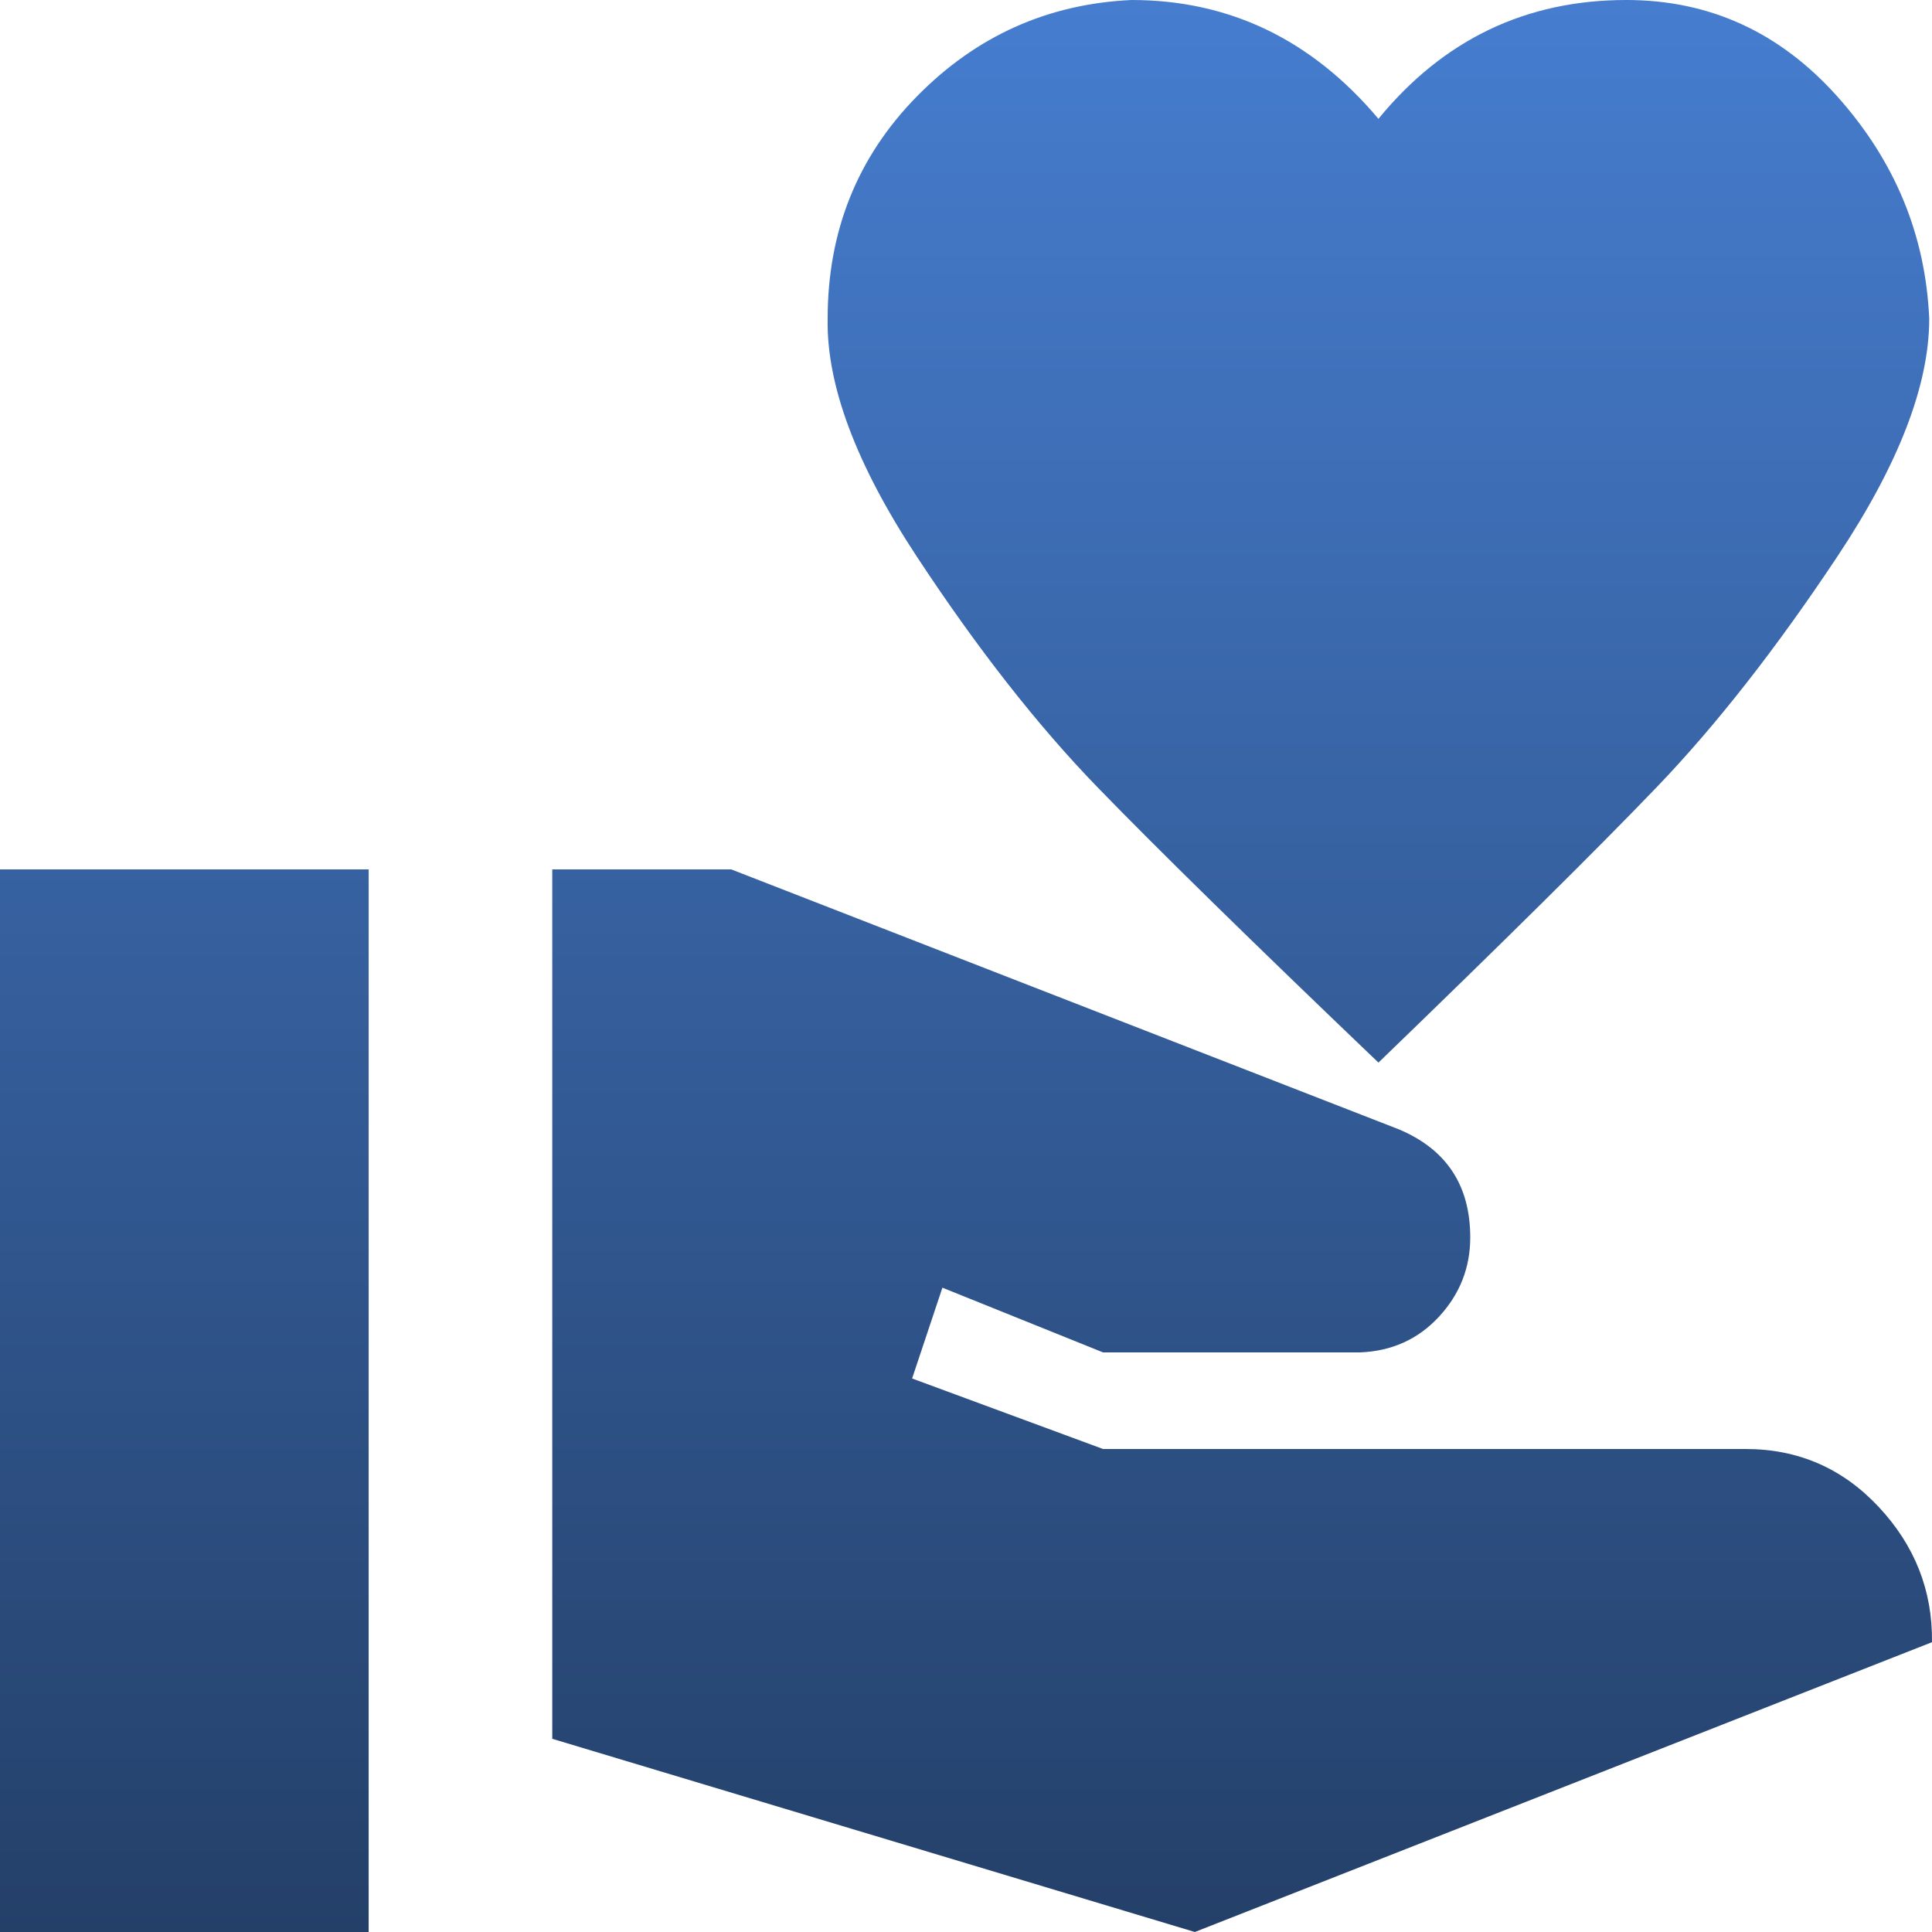 <svg width="200" height="200" viewBox="0 0 200 200" fill="none" xmlns="http://www.w3.org/2000/svg">
<path d="M180.708 150C186.156 150 190.749 152 194.487 156C198.225 160 200.062 164.667 199.998 170L123.69 200L57.17 180V90H75.7L144.786 116.9C149.728 118.967 152.199 122.7 152.199 128.1C152.199 131.233 151.122 133.967 148.968 136.3C146.814 138.633 144.09 139.867 140.795 140H114.187L97.557 133.3L94.421 142.7L114.187 150H180.708ZM142.696 12.3C149.411 4.1 157.964 0 168.354 0C176.97 0 184.255 3.333 190.21 10C196.166 16.667 199.333 24.333 199.713 33C199.713 39.867 196.546 48.067 190.21 57.6C183.875 67.133 177.635 75.1 171.49 81.5C165.344 87.9 155.746 97.4 142.696 110C129.518 97.4 119.825 87.9 113.617 81.5C107.408 75.1 101.168 67.133 94.896 57.6C88.624 48.067 85.552 39.867 85.678 33C85.678 23.933 88.751 16.267 94.896 10C101.041 3.733 108.454 0.4 117.133 0C127.269 0 135.79 4.1 142.696 12.3ZM0 90H38.164V200H0V90Z" fill="url(#paint0_linear_165_50)"/>
<defs>
<linearGradient id="paint0_linear_165_50" x1="100" y1="0" x2="100" y2="200" gradientUnits="userSpaceOnUse">
<stop stop-color="#467DCF"/>
<stop offset="1" stop-color="#244069"/>
</linearGradient>
</defs>
</svg>
